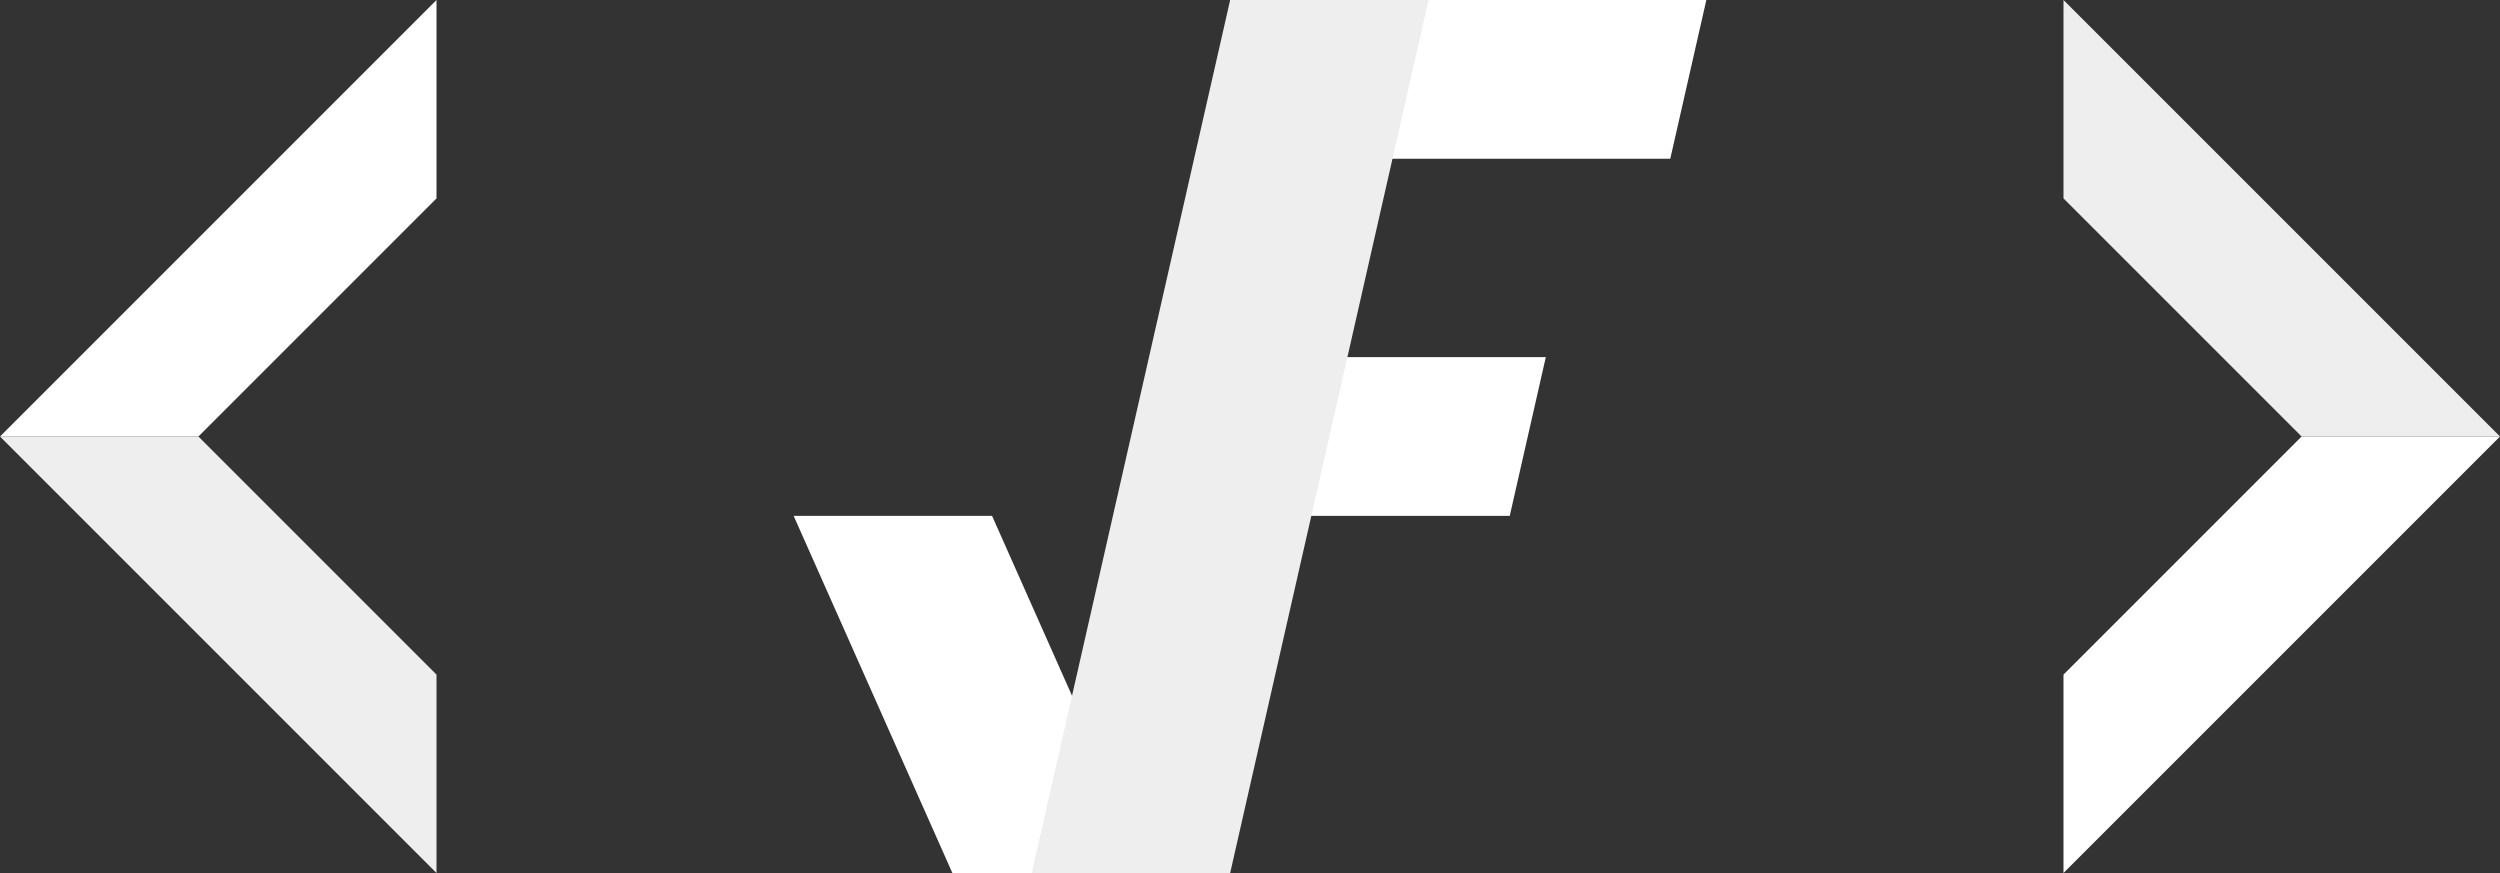 <svg xmlns="http://www.w3.org/2000/svg" viewBox="0 0 567 198"><rect x="0" y="0" width="567" height="198" fill="#333333" stroke="none"/><title>jflogo-white</title><polygon points="522 99 567 99 468 0 468 45 522 99" style="fill:#eee"/><polygon points="522 99 567 99 468 198 468 153 522 99" style="fill:#fff"/><polygon points="45 99 0 99 99 198 99 153 45 99" style="fill:#eee"/><polygon points="45 99 0 99 99 0 99 45 45 99" style="fill:#fff"/><polygon points="350.59 81 261 81 261 117 342.41 117 350.59 81" style="fill:#fff"/><polygon points="180 117 225 117 261 198 216 198 180 117" style="fill:#fff"/><polygon points="387 0 279 0 279 36 378.82 36 387 0" style="fill:#fff"/><polygon points="279 198 234 198 279 0 324 0 279 198" style="fill:#eee"/></svg>